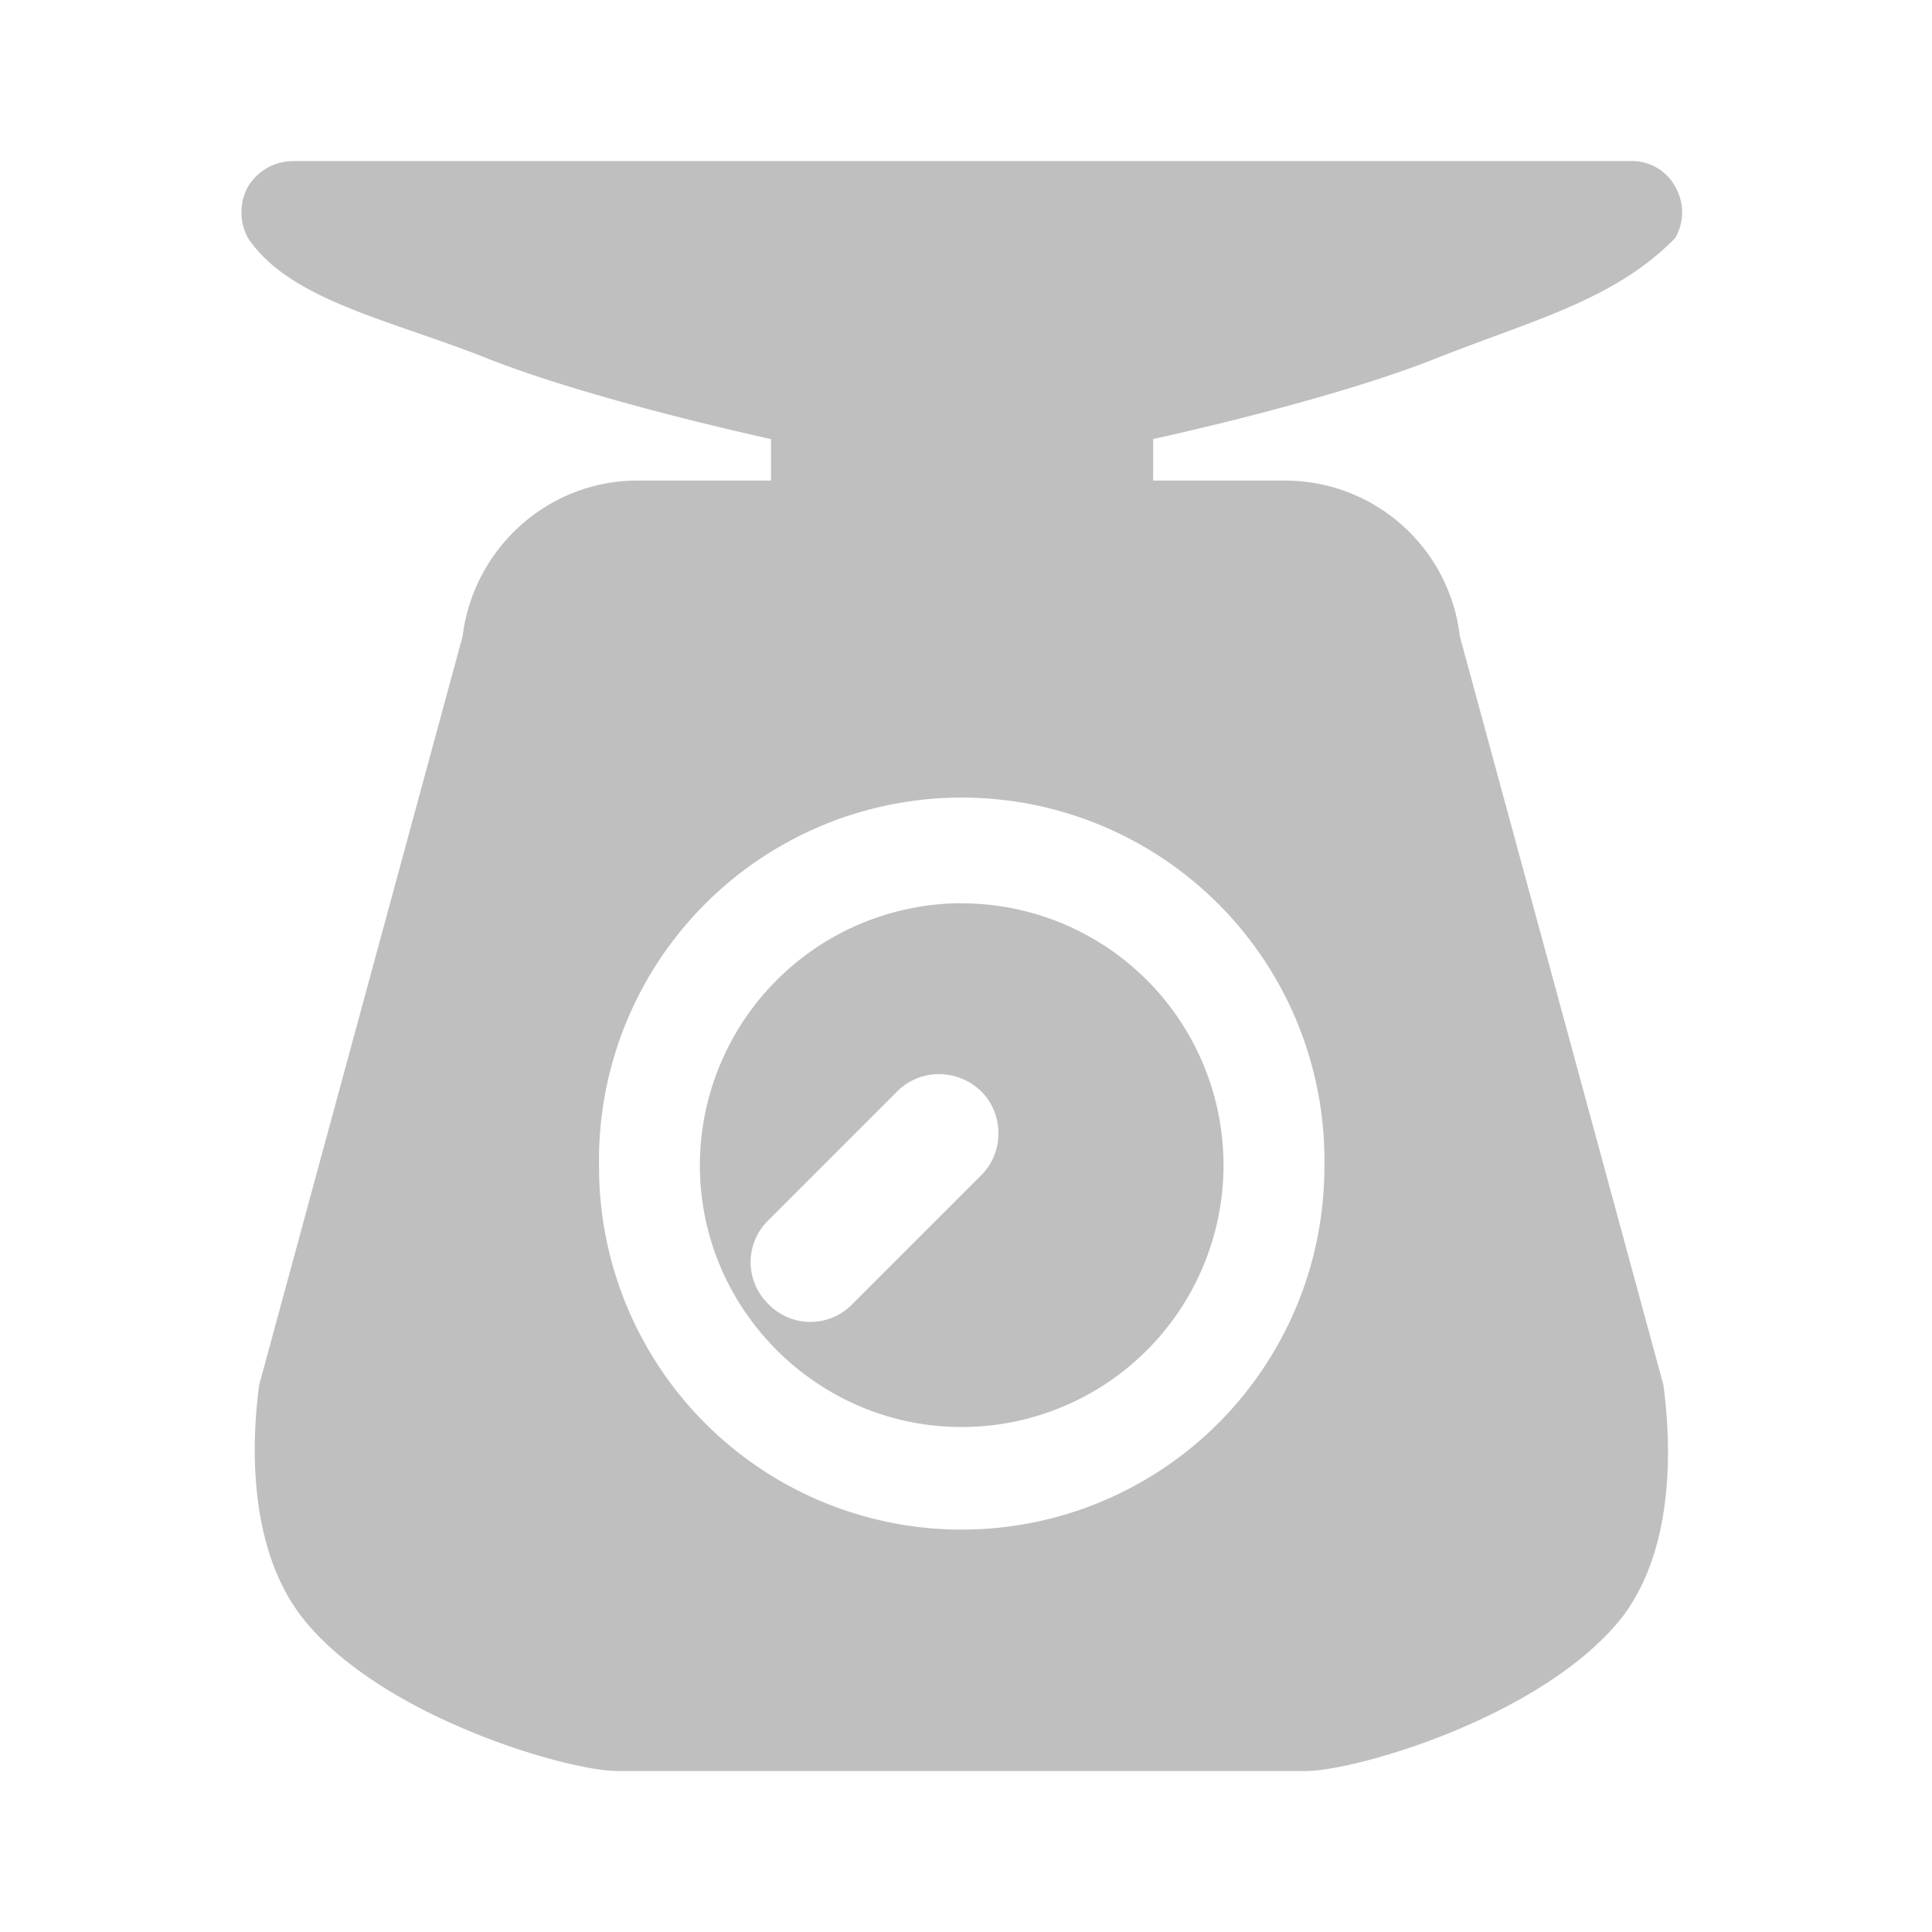 <svg width="16" height="16" fill="none" xmlns="http://www.w3.org/2000/svg"><path fill-rule="evenodd" clip-rule="evenodd" d="M7.964 7.48A2.174 2.174 0 0 0 5.796 9.65c0 1.193.975 2.168 2.168 2.168a2.168 2.168 0 0 0 0-4.337zm.162 2.253L7.059 10.8a.483.483 0 0 1-.695 0 .483.483 0 0 1 0-.695l1.067-1.067c.19-.19.498-.19.695 0 .19.19.19.506 0 .695z" fill="#BFBFBF"></path><path d="M11.908 2.962c.8-.316 1.46-.477 1.965-.99a.425.425 0 0 0 0-.427.405.405 0 0 0-.351-.211H2.42a.437.437 0 0 0-.365.21.441.441 0 0 0 0 .429c.344.512 1.165.673 1.965.989.898.358 2.365.674 2.365.674v.344H5.276c-.73 0-1.354.554-1.445 1.29l-1.684 6.197c-.057.414-.113 1.327.357 1.93.646.821 2.197 1.27 2.61 1.27h5.7c.413 0 1.964-.449 2.617-1.27.463-.603.4-1.516.344-1.93L12.09 5.271a1.457 1.457 0 0 0-1.445-1.291H9.55v-.344s1.467-.316 2.358-.674zm-.94 6.702a3.002 3.002 0 1 1-6.007 0 3.004 3.004 0 1 1 6.007 0z" fill="#BFBFBF"></path></svg>